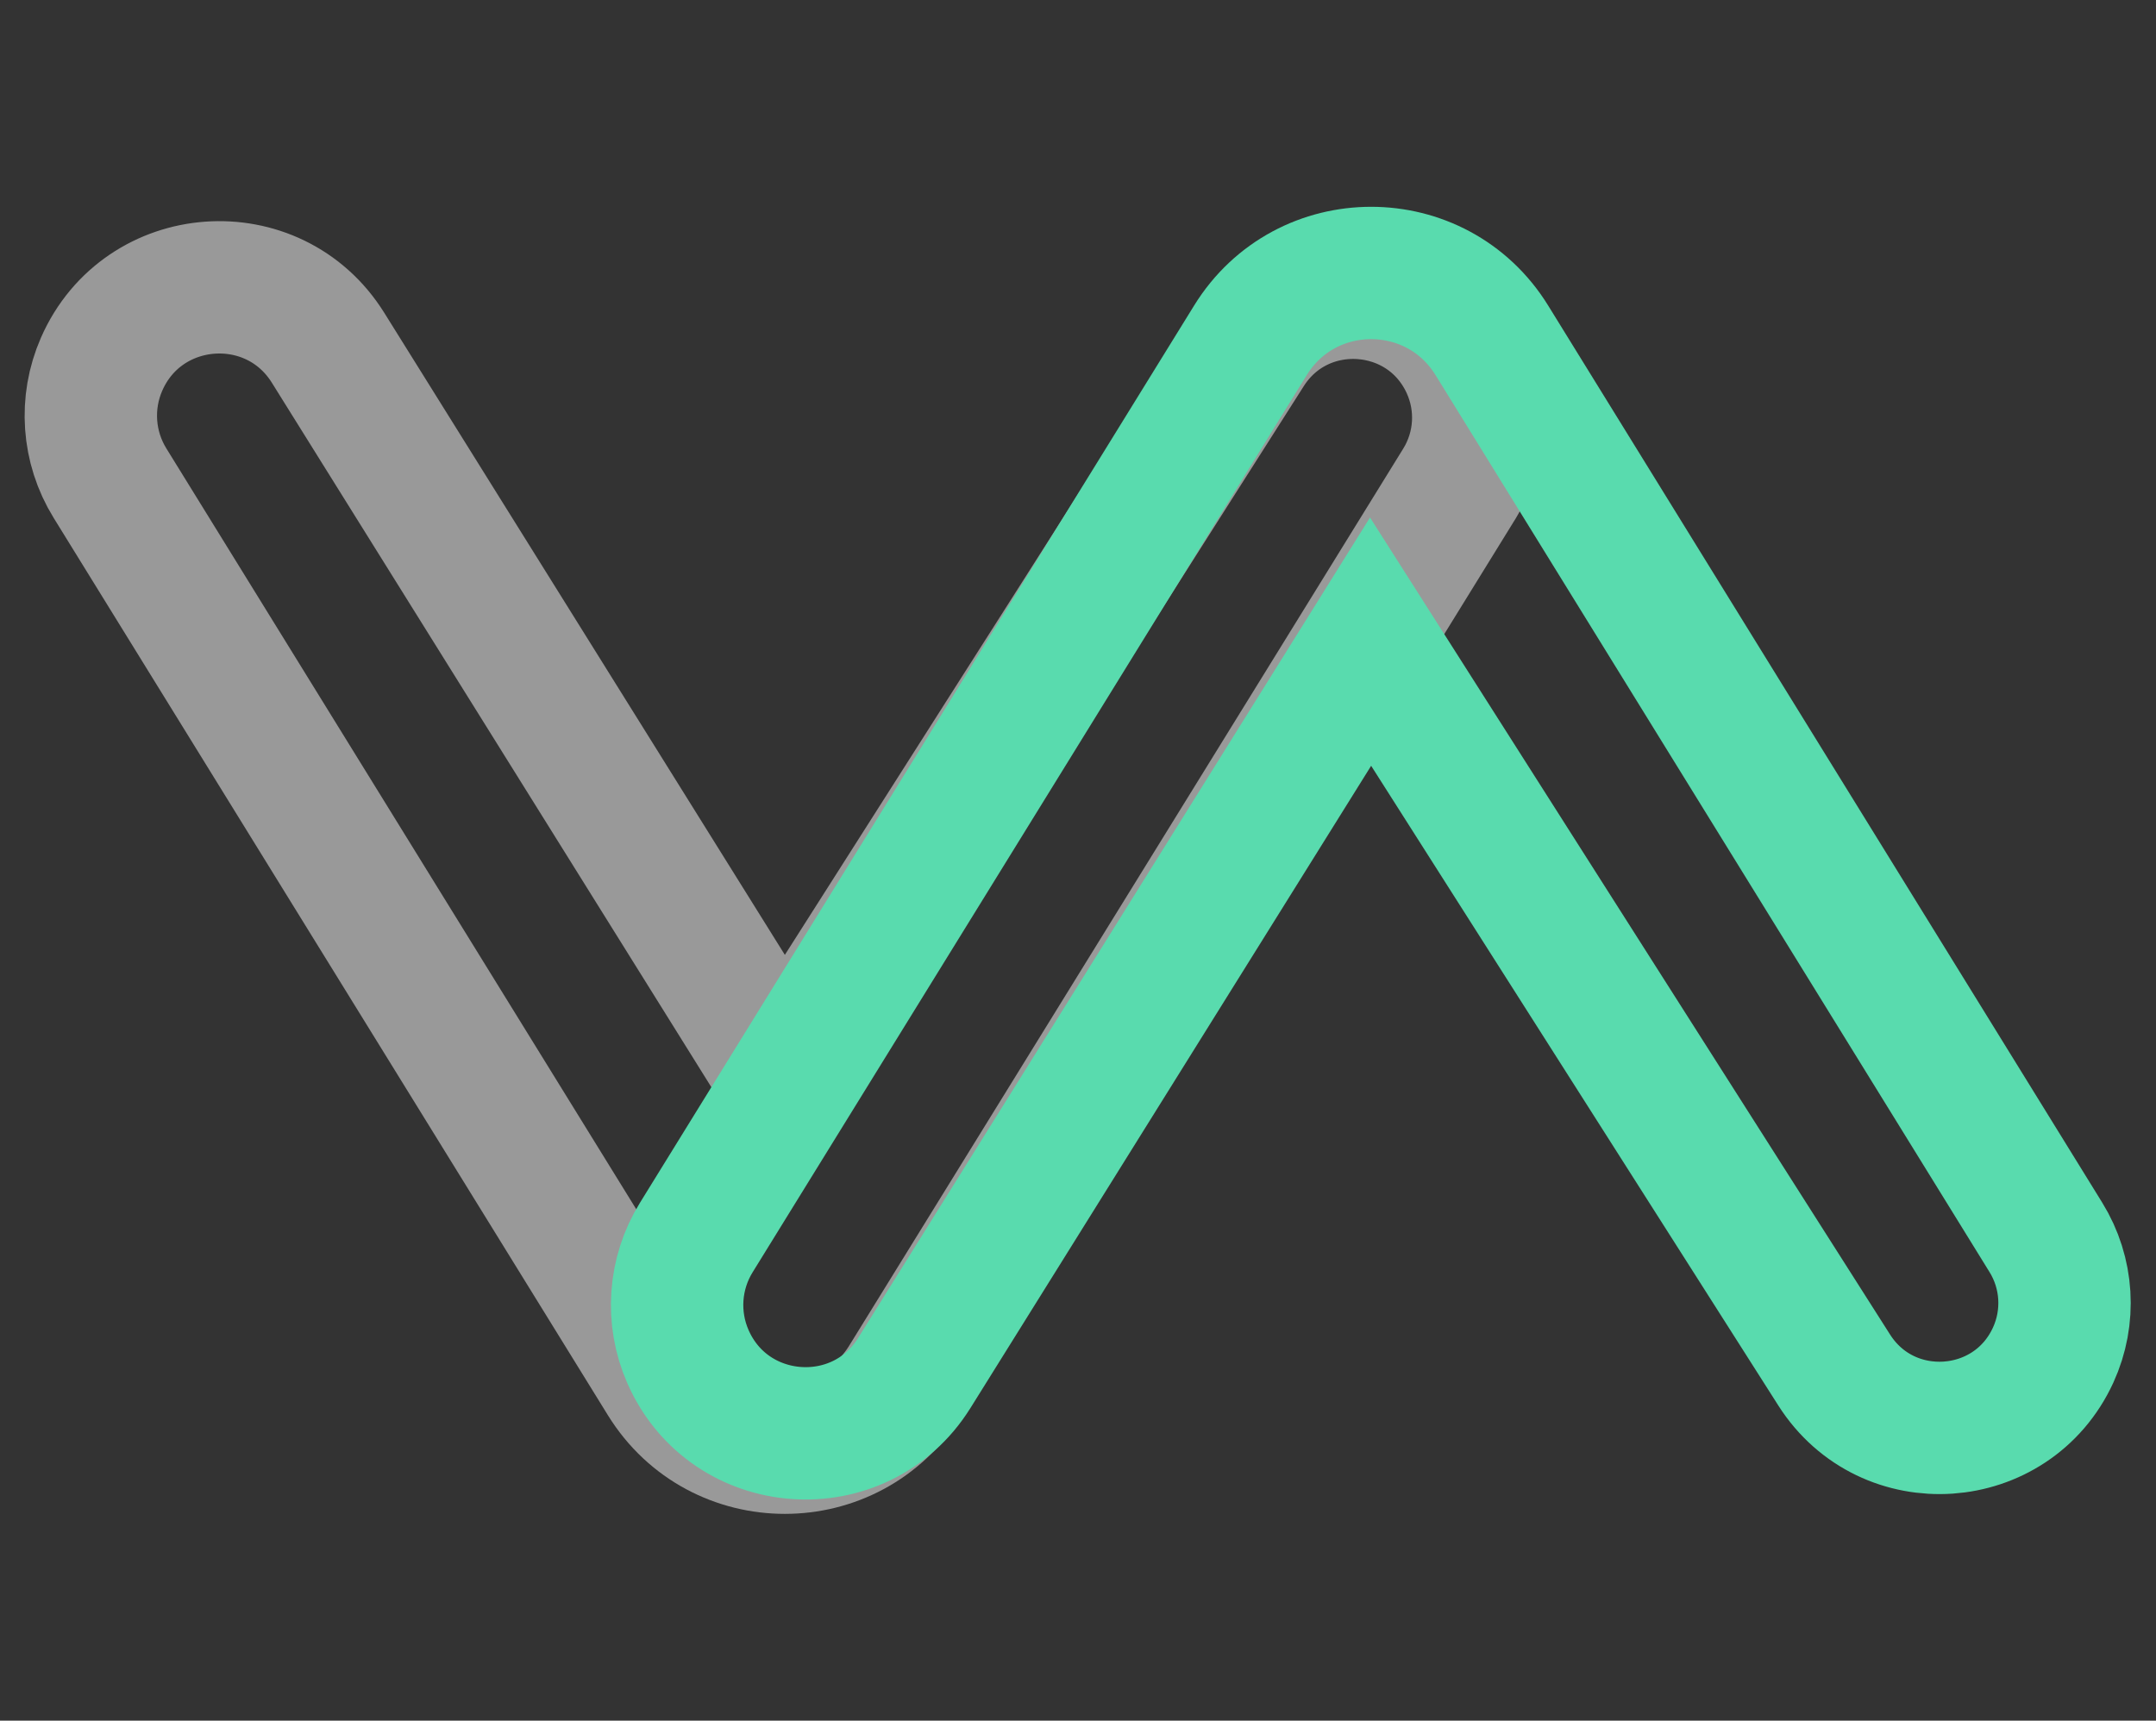 <svg width="114" height="91" viewBox="0 0 114 91" fill="none" xmlns="http://www.w3.org/2000/svg">
<rect x="0" y="0" width="114" height="91" fill="#333333" stroke="none"/>
<path d="M38.53 52.352L41.47 57.066L44.453 52.379L65.985 18.543C68.795 14.127 75.379 14.577 77.562 19.334C78.484 21.343 78.34 23.679 77.178 25.56L47.881 73.004C44.951 77.75 38.049 77.75 35.119 73.004L5.814 25.548C4.643 23.65 4.478 21.298 5.374 19.256C7.566 14.26 14.459 13.762 17.346 18.391L38.53 52.352Z" stroke="white" stroke-opacity="0.5" stroke-width="7"/>
<path d="M69.53 38.648L72.47 33.934L75.453 38.621L96.985 72.457C99.795 76.873 106.379 76.423 108.562 71.666C109.483 69.657 109.34 67.321 108.178 65.44L78.881 17.996C75.951 13.25 69.049 13.25 66.119 17.996L36.814 65.452C35.643 67.35 35.478 69.702 36.374 71.744C38.566 76.74 45.459 77.238 48.346 72.609L69.53 38.648Z" stroke="#59DBAE" stroke-width="7"/>
</svg>
